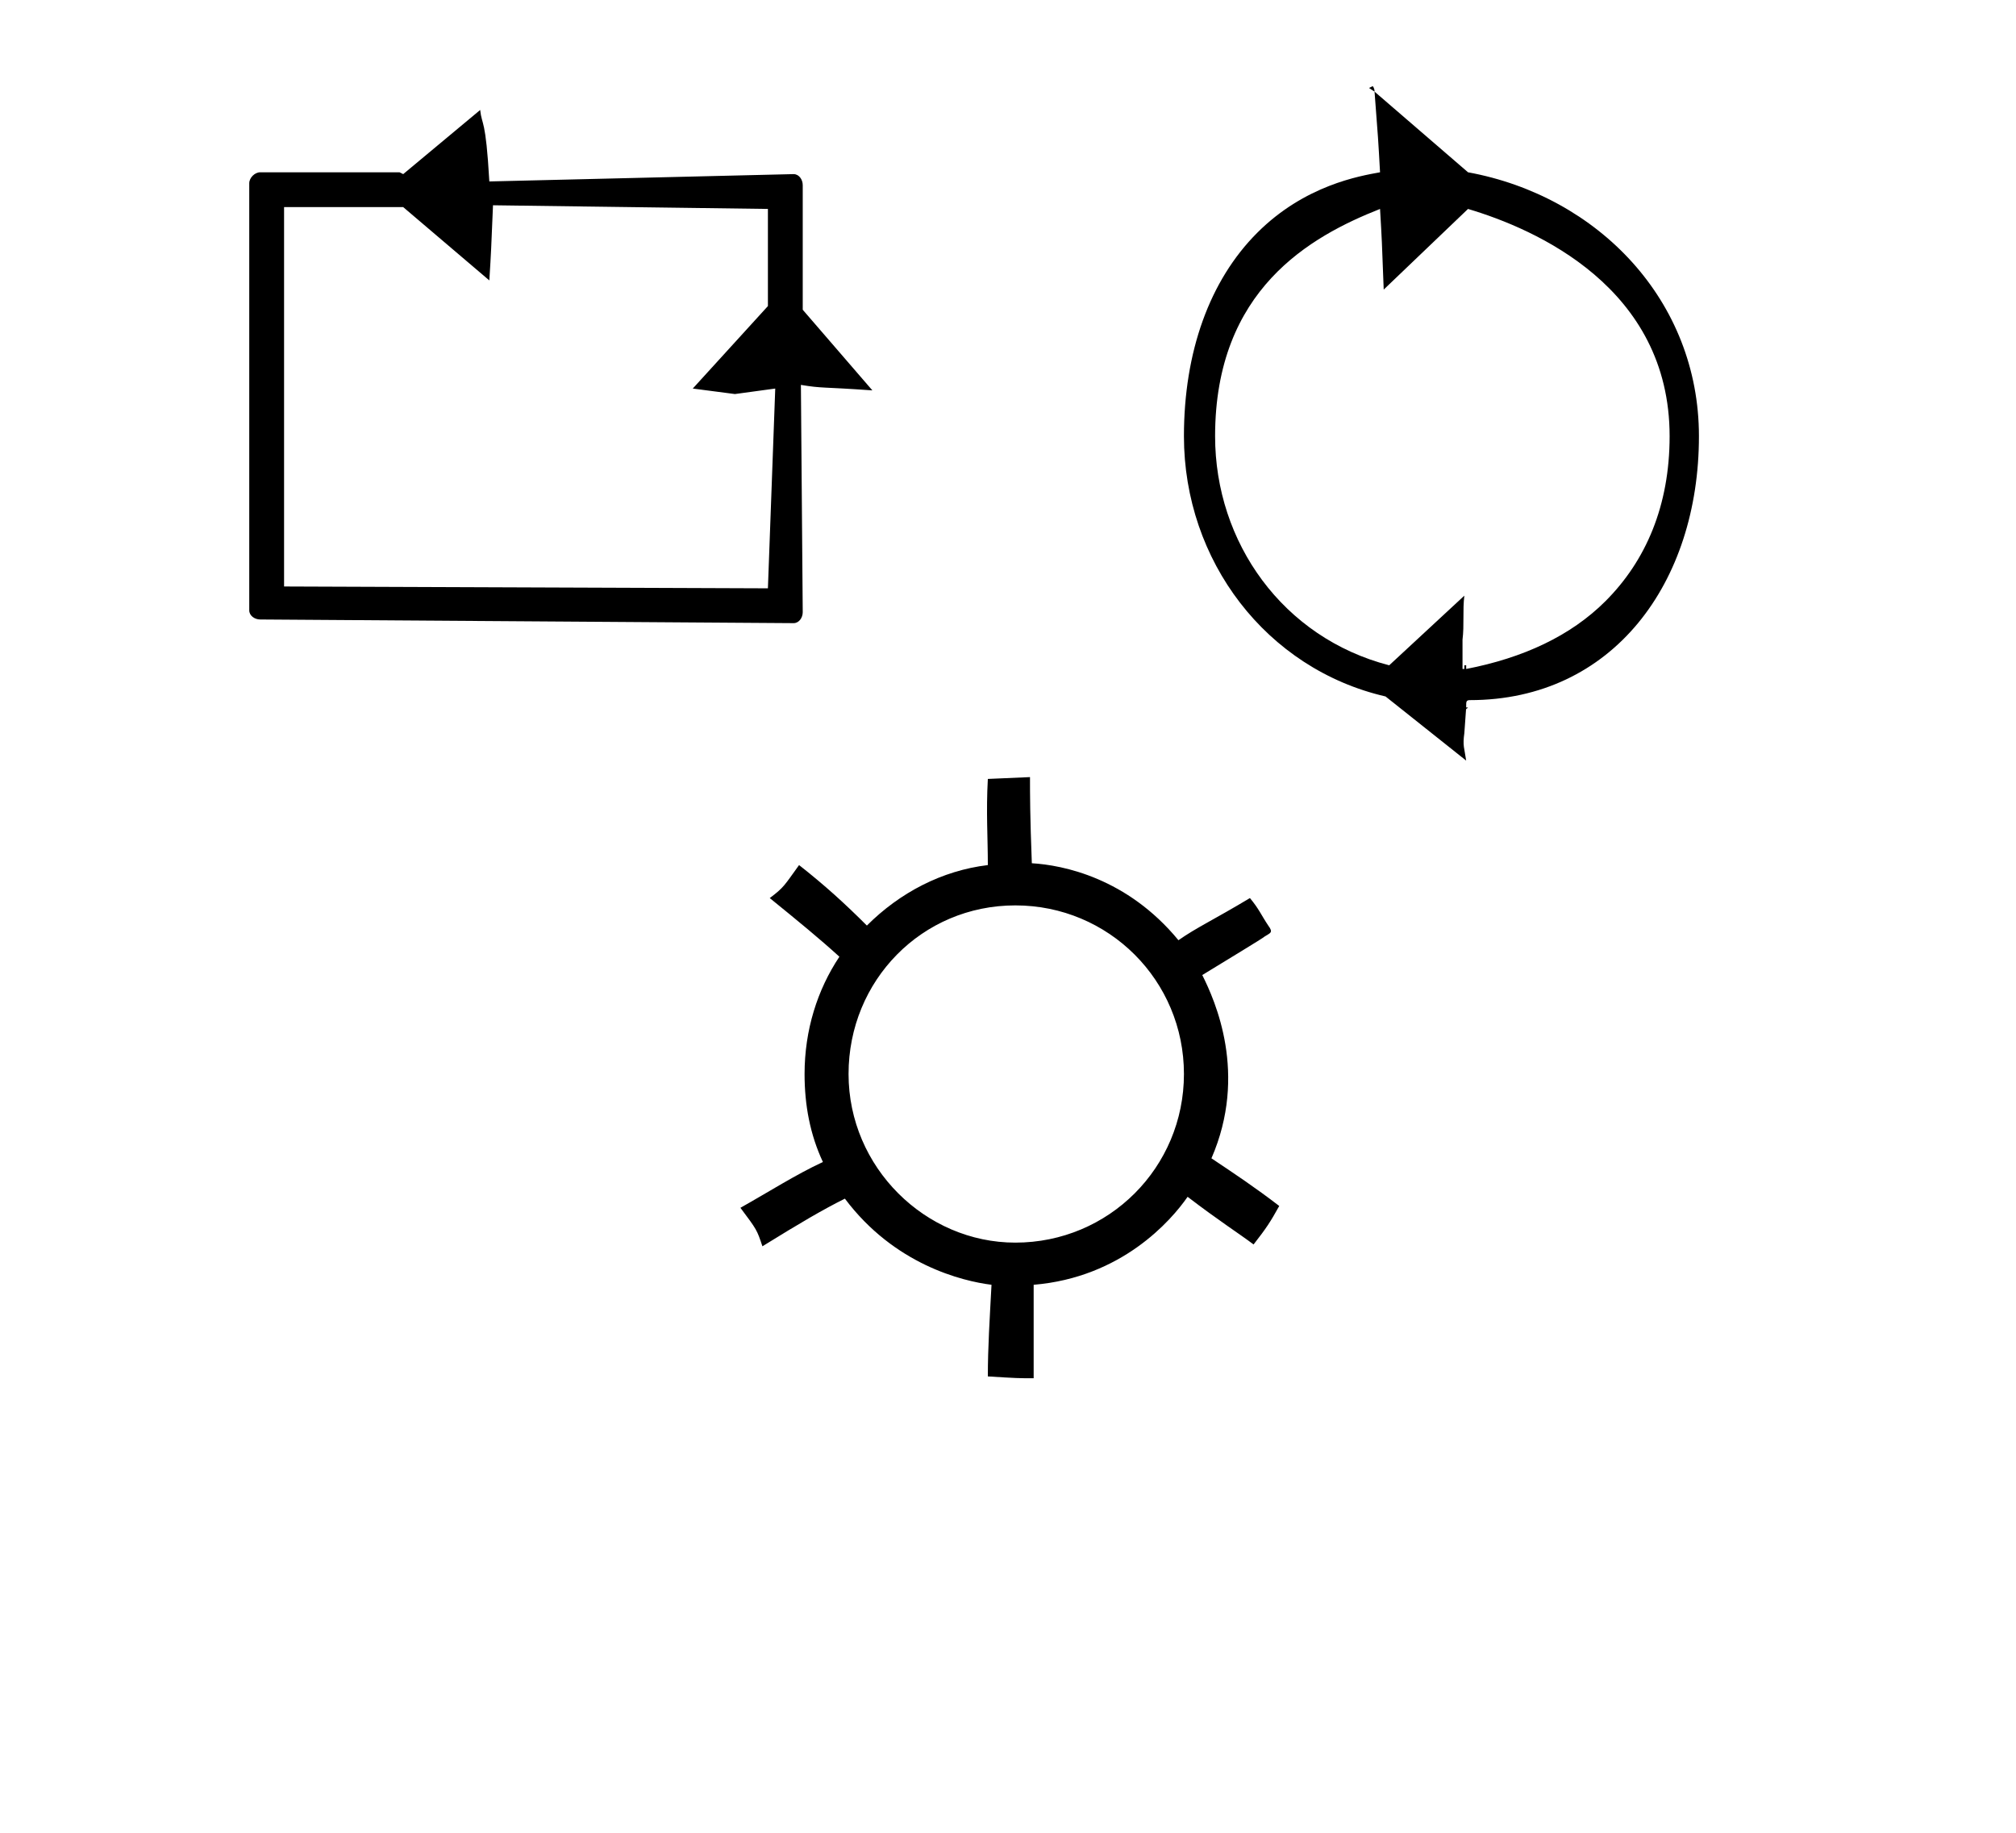 <?xml version="1.0" standalone="no"?>
<!DOCTYPE svg PUBLIC "-//W3C//DTD SVG 1.1//EN" "http://www.w3.org/Graphics/SVG/1.1/DTD/svg11.dtd" >
<svg xmlns="http://www.w3.org/2000/svg" xmlns:xlink="http://www.w3.org/1999/xlink" version="1.1" viewBox="-10 0 1100 1000">
  <g transform="matrix(1 0 0 -1 0 800)">
   <path fill="currentColor"
d="M531 99c-16 2 -53 11 -80 47c-12 -6 -24 -13 -45 -26c-3 9 -3 9 -12 21c16 9 30 18 45 25c-7 15 -10 31 -10 48c0 24 7 46 19 64c-11 10 -22 19 -38 32c8 6 8 7 16 18c14 -11 25 -21 37 -33c18 18 41 30 66 33c0 15 -1 29 0 47l23 1c0 -9 0 -21 1 -47c17 -1 52 -8 80 -42
c10 7 19 11 39 23c5 -6 6 -9 10 -15c3 -4 1 -4 -2 -6c-1 -1 -21 -13 -34 -21c7 -14 25 -54 5 -100c12 -8 24 -16 37 -26c-5 -9 -7 -12 -14 -21c-8 6 -19 13 -36 26c-9 -13 -36 -44 -84 -48v-51c-8 0 -9 0 -25 1c0 16 1 31 2 50zM636 214c0 51 -41 92 -92 92s-91 -41 -91 -92
s42 -92 91 -92c51 0 92 41 92 92zM132 706c-3 0 -6 -3 -6 -6v-233c0 -3 3 -5 6 -5l291 -2c3 0 5 3 5 6l-1 124c12 -2 11 -1 39 -3l-38 44v68c0 3 -2 6 -5 6l-166 -4c-2 35 -4 30 -5 39l-42 -35l-2 1h-76zM145 480v207h65l47 -40c1 16 1 17 2 41l150 -2v-53l-41 -45l23 -3
c7 1 15 2 22 3l-4 -109zM790 437h-1v-2h1v0v2v0zM653 562c0 80 52 109 90 124c1 -17 1 -17 2 -44l46 44c37 -11 110 -43 110 -124c0 -38 -13 -68 -35 -90c-19 -19 -45 -31 -76 -37v0v0v0h-2v16c1 8 0 16 1 24l-41 -38c-58 15 -95 67 -95 125zM792 418c78 0 125 64 125 144
c0 74 -55 131 -126 144l-51 44c2 -26 2 -26 3 -44c-11 -2 -41 -7 -67 -33s-40 -65 -40 -111c0 -68 45 -127 110 -142l44 -35c-1 7 -2 8 -1 15l1 14v0v1c0 2 0 3 2 3zM466 587zM790 414h1l-1 -1v1zM740 750l-3 2l2 1s1 -1 1 -3z" />
  </g>

</svg>
